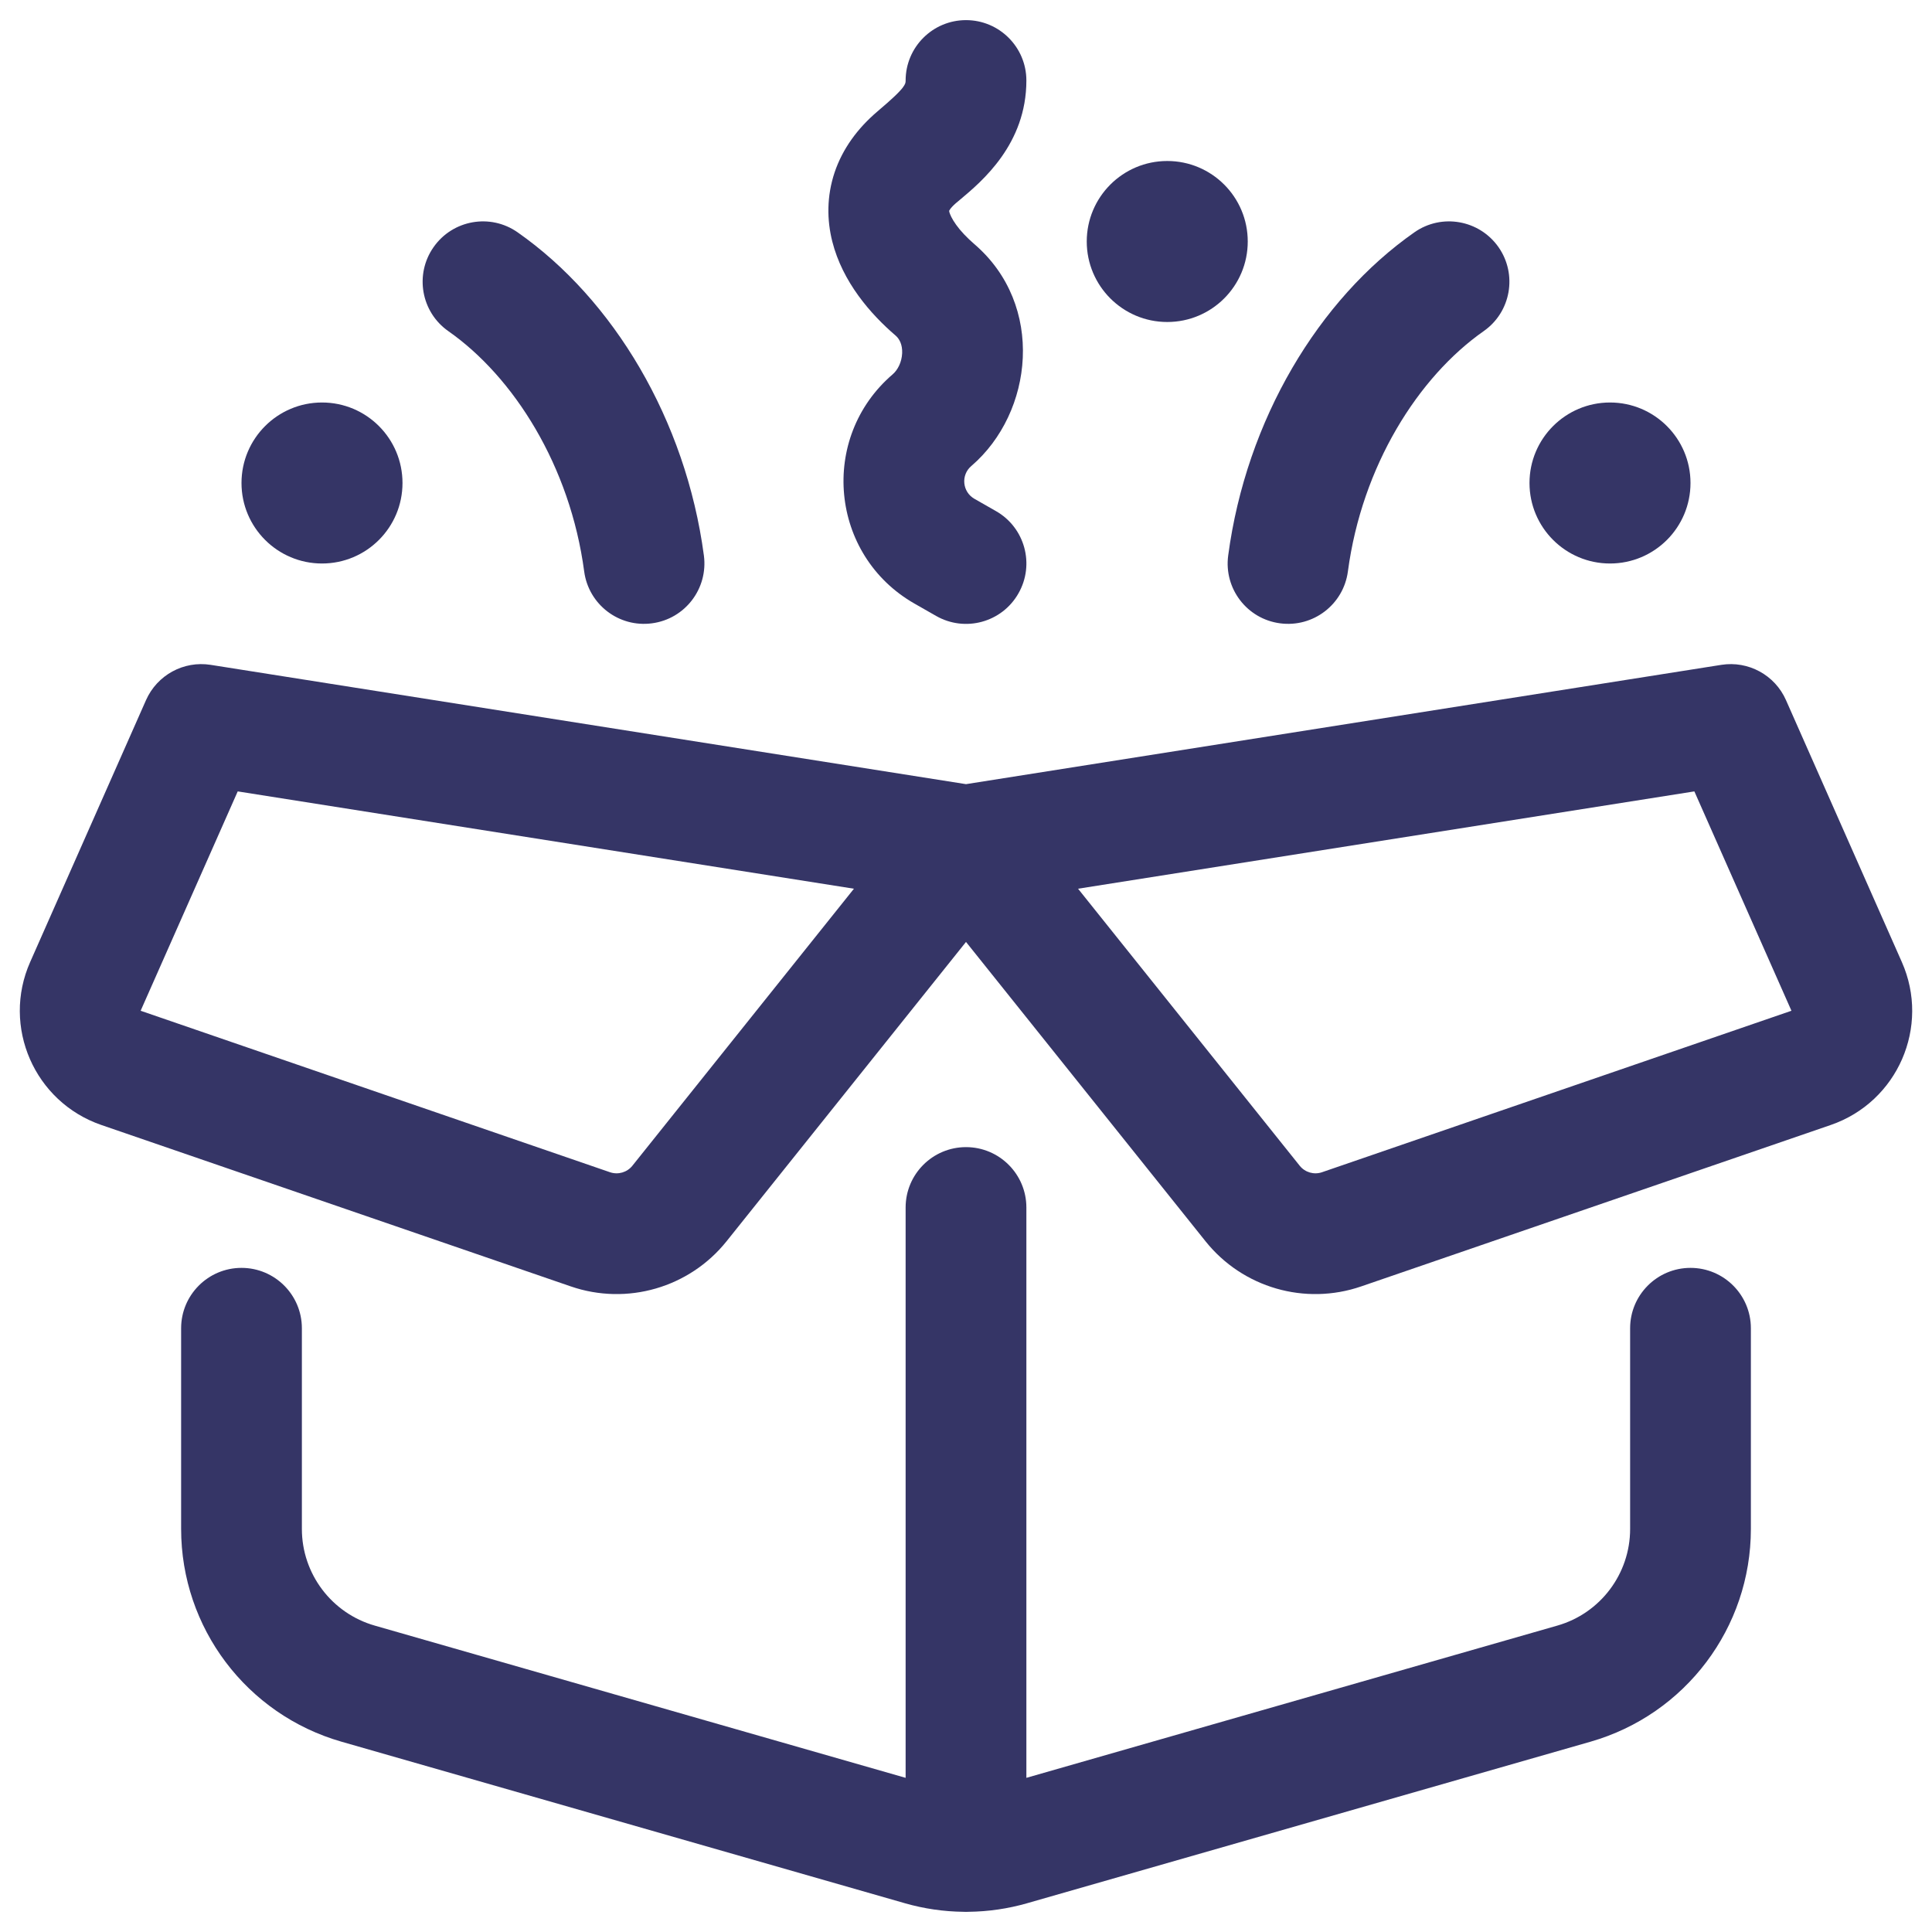 <svg width="24" height="24" viewBox="0 0 24 24" fill="none" xmlns="http://www.w3.org/2000/svg">
<g clip-path="url(#clip0_9001_290229)">
<path d="M12 0.25C12.414 0.25 12.75 0.586 12.75 1C12.75 1.789 12.2 2.251 11.929 2.478C11.909 2.495 11.89 2.51 11.874 2.524C11.835 2.558 11.813 2.584 11.802 2.6C11.797 2.607 11.793 2.613 11.792 2.616L11.791 2.619C11.791 2.621 11.792 2.626 11.793 2.634C11.801 2.662 11.823 2.717 11.878 2.793C11.932 2.869 12.009 2.95 12.102 3.031C12.986 3.788 12.839 5.126 12.066 5.789C11.934 5.901 11.954 6.11 12.104 6.196L12.372 6.349C12.732 6.554 12.857 7.012 12.651 7.372C12.446 7.732 11.988 7.857 11.628 7.651L11.36 7.498C10.309 6.898 10.171 5.438 11.089 4.65C11.152 4.596 11.202 4.499 11.207 4.387C11.211 4.28 11.173 4.21 11.126 4.169C10.813 3.901 10.466 3.502 10.339 3C10.272 2.735 10.268 2.44 10.368 2.141C10.468 1.845 10.655 1.593 10.898 1.386L10.929 1.359C10.997 1.301 11.049 1.256 11.099 1.209C11.154 1.158 11.189 1.12 11.213 1.09C11.249 1.042 11.25 1.025 11.25 1C11.25 0.586 11.586 0.25 12 0.25Z" fill="#353566"/>
<path fill-rule="evenodd" clip-rule="evenodd" d="M1.814 8.697C1.952 8.386 2.281 8.206 2.617 8.259L12 9.741L21.383 8.259C21.719 8.206 22.049 8.386 22.186 8.697L23.625 11.95C23.981 12.753 23.573 13.689 22.742 13.975L16.91 15.98C16.211 16.221 15.436 15.996 14.975 15.419L12 11.701L9.026 15.419C8.564 15.996 7.789 16.221 7.09 15.98L1.259 13.975C0.428 13.689 0.019 12.753 0.375 11.95L1.814 8.697ZM7.855 14.482L10.608 11.04L2.953 9.831L1.747 12.556L7.578 14.562C7.678 14.596 7.789 14.564 7.855 14.482ZM16.146 14.482L13.392 11.04L21.048 9.831L22.254 12.556L16.422 14.562C16.323 14.596 16.212 14.564 16.146 14.482Z" fill="#353566"/>
<path d="M3 15.75C3.414 15.75 3.75 16.086 3.75 16.5V18.993C3.75 19.55 4.12 20.041 4.656 20.194L11.25 22.085V15C11.25 14.586 11.586 14.25 12 14.25C12.414 14.25 12.75 14.586 12.75 15V22.085L19.345 20.194C19.881 20.041 20.25 19.55 20.25 18.993V16.5C20.25 16.086 20.586 15.75 21 15.75C21.414 15.75 21.75 16.086 21.75 16.5V18.993C21.75 20.22 20.937 21.298 19.758 21.636L12.758 23.643C12.521 23.711 12.278 23.746 12.034 23.749C12.023 23.75 12.012 23.75 12 23.75C11.989 23.75 11.977 23.75 11.966 23.749C11.722 23.746 11.479 23.711 11.242 23.643L4.242 21.636C3.063 21.298 2.25 20.22 2.25 18.993V16.5C2.25 16.086 2.586 15.75 3 15.75Z" fill="#353566"/>
<path d="M18.43 4.114C18.77 3.877 18.852 3.409 18.615 3.07C18.377 2.731 17.909 2.648 17.57 2.886C16.382 3.717 15.482 5.213 15.257 6.901C15.202 7.312 15.491 7.689 15.901 7.743C16.312 7.798 16.689 7.51 16.744 7.099C16.919 5.787 17.618 4.683 18.43 4.114Z" fill="#353566"/>
<path d="M5.386 3.07C5.148 3.409 5.231 3.877 5.57 4.114C6.382 4.683 7.082 5.787 7.257 7.099C7.312 7.51 7.689 7.798 8.099 7.743C8.51 7.689 8.798 7.312 8.744 6.901C8.519 5.213 7.618 3.717 6.43 2.886C6.091 2.648 5.623 2.731 5.386 3.07Z" fill="#353566"/>
<path d="M4 5C3.448 5 3 5.448 3 6C3 6.552 3.448 7 4 7C4.553 7 5 6.552 5 6C5 5.448 4.553 5 4 5Z" fill="#353566"/>
<path d="M19 6C19 5.448 19.448 5 20 5C20.552 5 21 5.448 21 6C21 6.552 20.553 7 20 7C19.448 7 19 6.552 19 6Z" fill="#353566"/>
<path d="M14.5 2C13.948 2 13.5 2.448 13.5 3C13.5 3.552 13.948 4 14.5 4C15.053 4 15.5 3.552 15.5 3C15.5 2.448 15.053 2 14.5 2Z" fill="#353566"/>
</g>
<defs>
<clipPath id="clip0_9001_290229">
<rect width="24" height="24" fill="white"/>
</clipPath>
</defs>
</svg>
